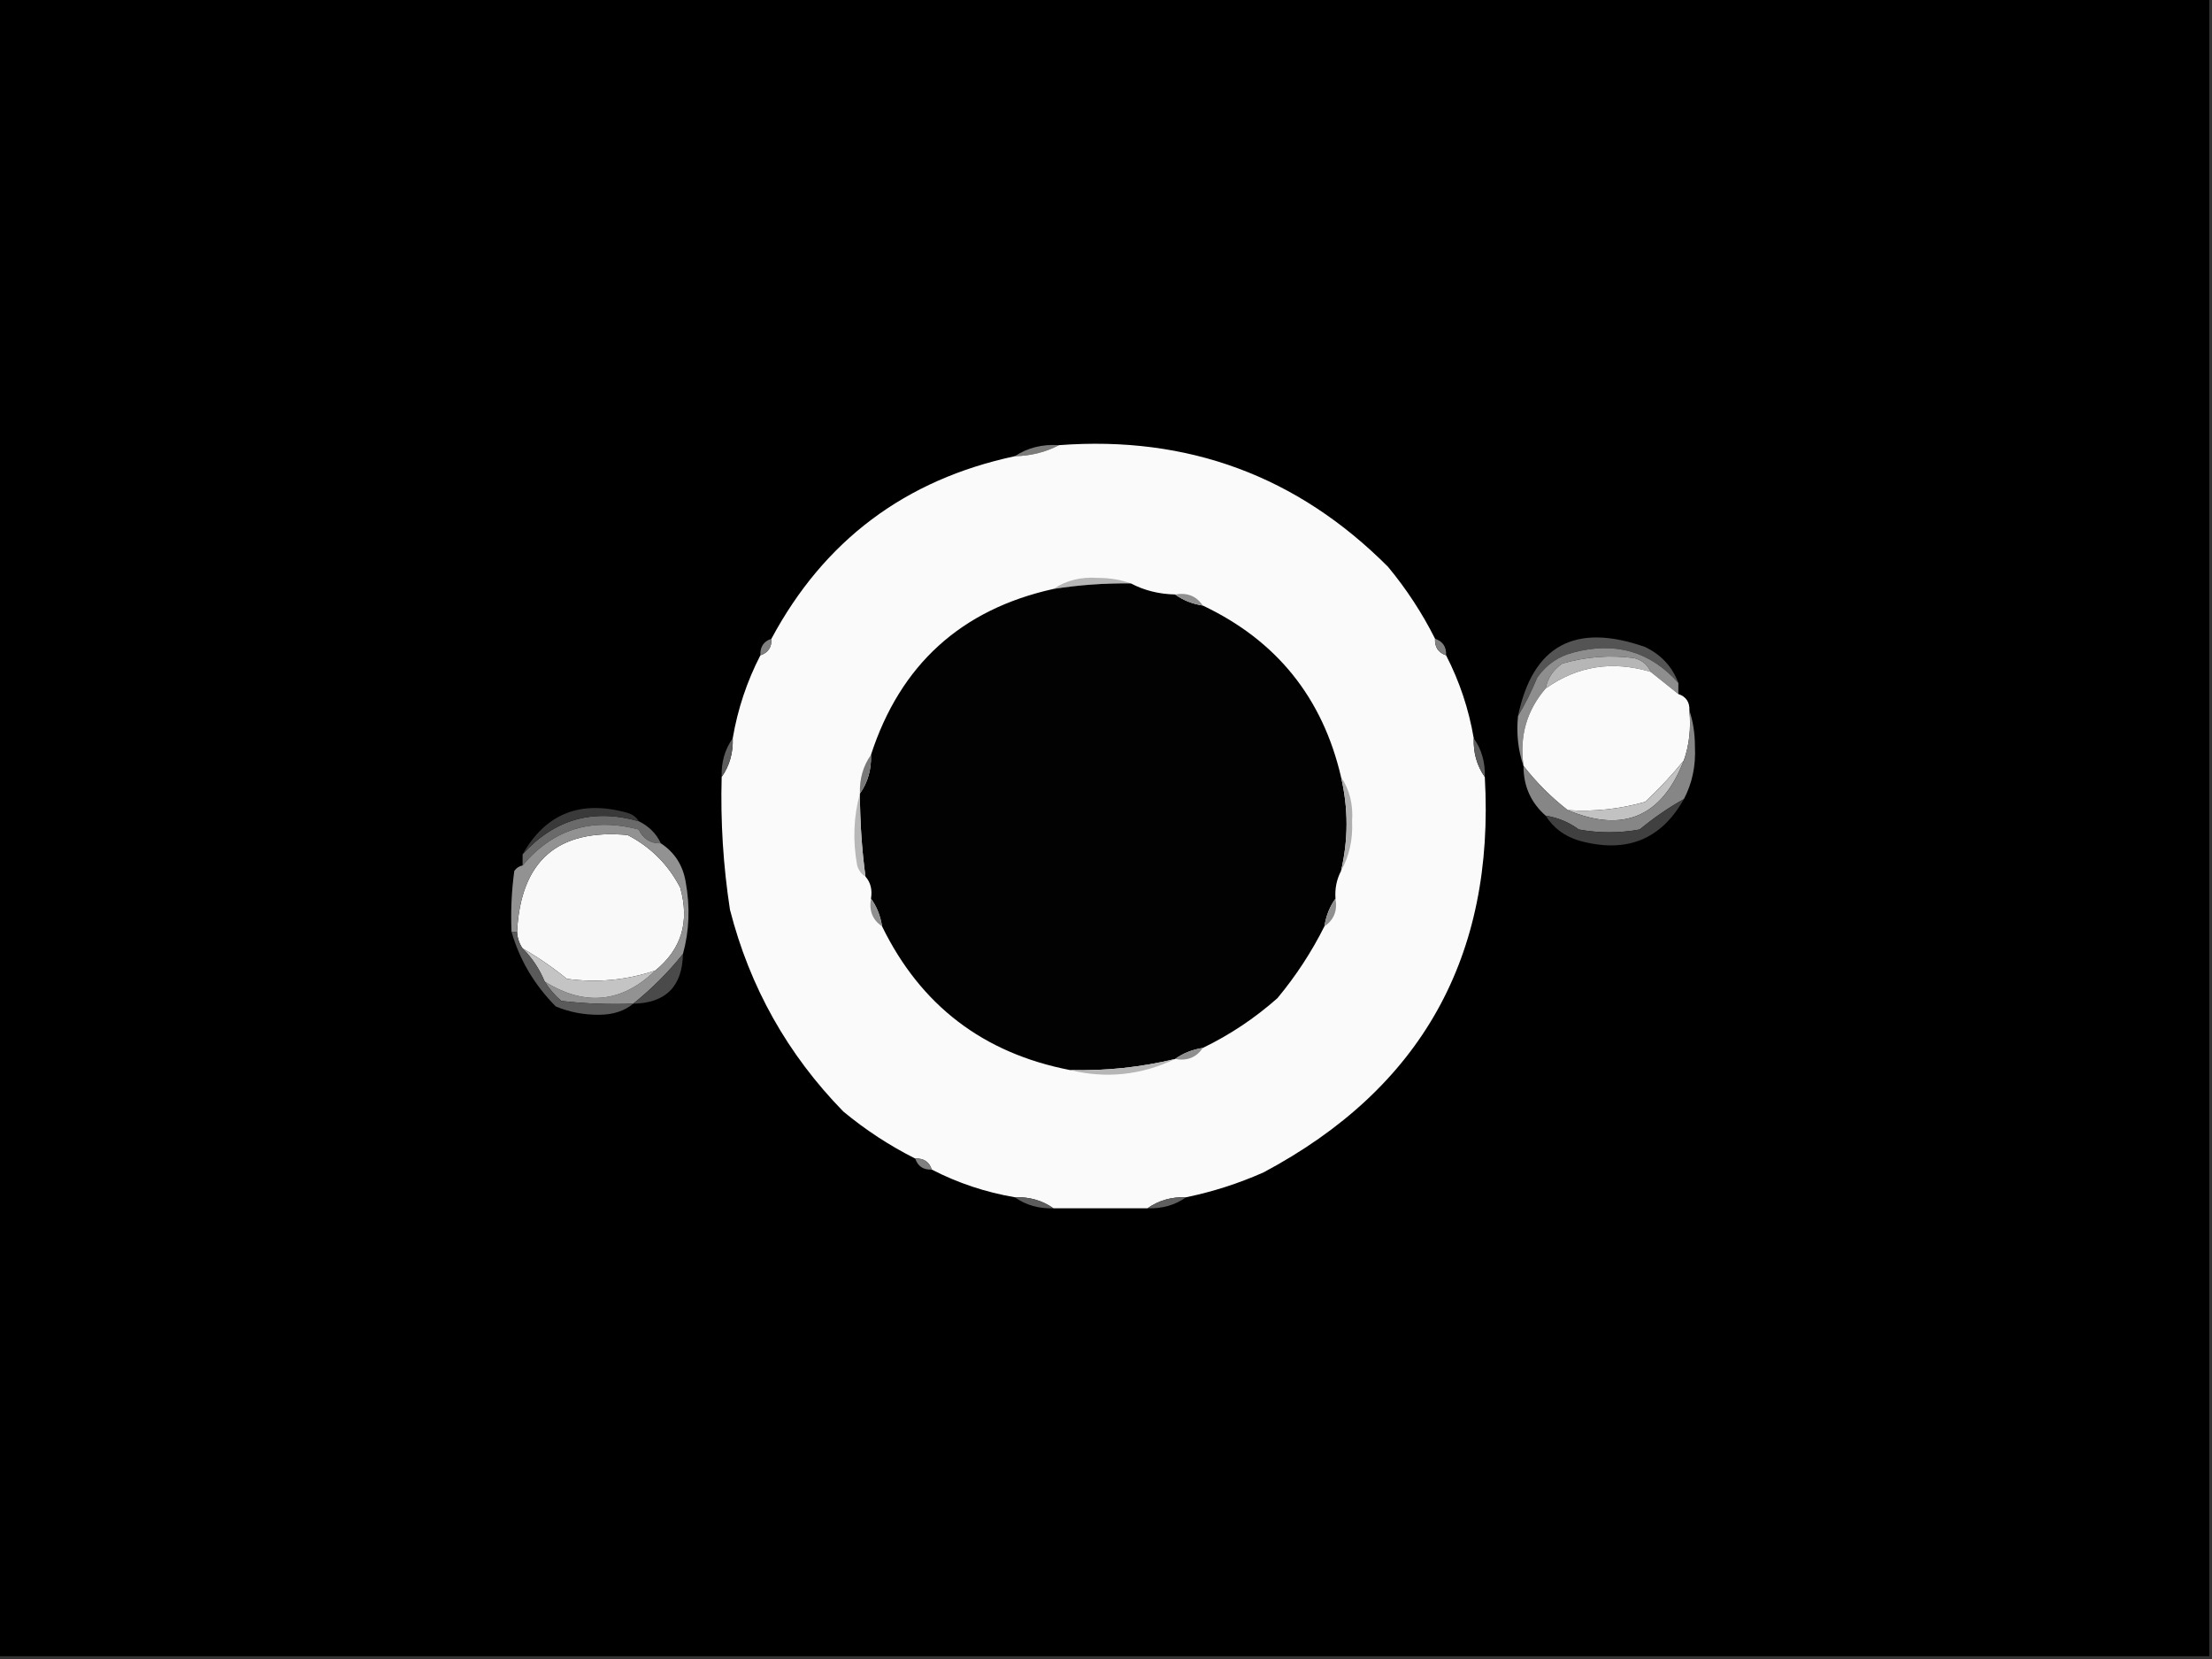 <?xml version="1.0" encoding="UTF-8"?>
<svg xmlns="http://www.w3.org/2000/svg" xmlns:xlink="http://www.w3.org/1999/xlink" width="1920pt" height="1440pt" viewBox="0 0 1920 1440" version="1.1">
<rect x="0" y="0" width="1920" height="1440" fill="#333333" stroke="none"/>
<g id="surface1">
<path style=" stroke:none;fill-rule:evenodd;fill:rgb(0%,0%,0%);fill-opacity:1;" d="M -2.398 -2.398 C 637.598 -2.398 1277.602 -2.398 1917.602 -2.398 C 1917.602 477.602 1917.602 957.602 1917.602 1437.602 C 1277.602 1437.602 637.598 1437.602 -2.398 1437.602 C -2.398 957.602 -2.398 477.602 -2.398 -2.398 Z M -2.398 -2.398 "/>
<path style=" stroke:none;fill-rule:evenodd;fill:rgb(48.235%,48.235%,47.843%);fill-opacity:1;" d="M 919.199 386.398 C 907.656 392.488 894.855 395.688 880.801 396 C 892.023 388.609 904.824 385.41 919.199 386.398 Z M 919.199 386.398 "/>
<path style=" stroke:none;fill-rule:evenodd;fill:rgb(98.039%,98.039%,98.039%);fill-opacity:1;" d="M 919.199 386.398 C 1031.031 377.965 1126.23 413.168 1204.801 492 C 1220.891 511.434 1234.488 532.234 1245.602 554.398 C 1245.25 561.73 1248.453 566.531 1255.199 568.801 C 1266.875 591.461 1274.875 615.461 1279.199 640.801 C 1278.77 653.531 1281.965 664.727 1288.801 674.398 C 1297.695 830.266 1233.691 944.668 1096.801 1017.602 C 1075.023 1027.262 1052.621 1034.461 1029.602 1039.199 C 1016.871 1038.77 1005.672 1041.965 996 1048.801 C 968.797 1048.801 941.602 1048.801 914.398 1048.801 C 904.727 1041.965 893.531 1038.77 880.801 1039.199 C 855.461 1034.875 831.461 1026.875 808.801 1015.199 C 806.531 1008.453 801.73 1005.25 794.398 1005.602 C 772.234 994.488 751.434 980.891 732 964.801 C 683.617 915.238 650.816 856.84 633.602 789.602 C 627.73 751.426 625.328 713.027 626.398 674.398 C 633.234 664.727 636.434 653.531 636 640.801 C 640.324 615.461 648.328 591.461 660 568.801 C 666.75 566.531 669.949 561.73 669.602 554.398 C 715.328 469.094 785.73 416.293 880.801 396 C 894.855 395.688 907.656 392.488 919.199 386.398 Z M 919.199 386.398 "/>
<path style=" stroke:none;fill-rule:evenodd;fill:rgb(71.373%,71.373%,71.373%);fill-opacity:1;" d="M 981.602 506.398 C 959.027 506.098 936.625 507.699 914.398 511.199 C 925.473 503.773 938.27 500.578 952.801 501.602 C 963.34 501.625 972.941 503.223 981.602 506.398 Z M 981.602 506.398 "/>
<path style=" stroke:none;fill-rule:evenodd;fill:rgb(0.784%,0.784%,0.784%);fill-opacity:1;" d="M 981.602 506.398 C 993.145 512.488 1005.945 515.688 1020 516 C 1026.863 520.977 1034.867 524.18 1044 525.602 C 1107.941 555.867 1147.938 605.469 1164 674.398 C 1170.398 701.602 1170.398 728.797 1164 756 C 1160.156 763.402 1158.559 771.398 1159.199 780 C 1154.223 786.863 1151.02 794.867 1149.602 804 C 1138.441 826.305 1124.836 847.105 1108.801 866.398 C 1089.125 883.824 1067.523 898.223 1044 909.602 C 1034.867 911.02 1026.863 914.223 1020 919.199 C 990.09 926.43 959.691 929.629 928.801 928.801 C 853.441 914.199 799.043 872.602 765.602 804 C 764.18 794.867 760.977 786.863 756 780 C 757.285 772.324 755.684 765.926 751.199 760.801 C 748.012 736.93 746.414 712.93 746.398 688.801 C 753.234 679.129 756.434 667.93 756 655.199 C 781.414 576.98 834.215 528.98 914.398 511.199 C 936.625 507.699 959.027 506.098 981.602 506.398 Z M 981.602 506.398 "/>
<path style=" stroke:none;fill-rule:evenodd;fill:rgb(56.078%,56.078%,56.078%);fill-opacity:1;" d="M 1020 516 C 1030.551 514.176 1038.551 517.379 1044 525.602 C 1034.867 524.18 1026.863 520.977 1020 516 Z M 1020 516 "/>
<path style=" stroke:none;fill-rule:evenodd;fill:rgb(50.196%,50.196%,50.196%);fill-opacity:1;" d="M 669.602 554.398 C 669.949 561.73 666.75 566.531 660 568.801 C 659.648 561.469 662.852 556.672 669.602 554.398 Z M 669.602 554.398 "/>
<path style=" stroke:none;fill-rule:evenodd;fill:rgb(50.196%,50.196%,50.196%);fill-opacity:1;" d="M 1245.602 554.398 C 1252.348 556.672 1255.551 561.469 1255.199 568.801 C 1248.453 566.531 1245.25 561.73 1245.602 554.398 Z M 1245.602 554.398 "/>
<path style=" stroke:none;fill-rule:evenodd;fill:rgb(32.941%,32.941%,32.941%);fill-opacity:1;" d="M 1456.801 592.801 C 1432.473 565.461 1402.074 556.66 1365.602 566.398 C 1352.66 569.711 1342.258 576.91 1334.398 588 C 1329.445 599.973 1323.848 611.176 1317.602 621.602 C 1330.367 560.195 1367.168 540.191 1428 561.602 C 1441.965 568.348 1451.562 578.746 1456.801 592.801 Z M 1456.801 592.801 "/>
<path style=" stroke:none;fill-rule:evenodd;fill:rgb(55.686%,55.686%,55.686%);fill-opacity:1;" d="M 1456.801 592.801 C 1456.801 596 1456.801 599.199 1456.801 602.398 C 1448.684 595.852 1440.68 589.453 1432.801 583.199 C 1430.121 577.008 1425.32 573.008 1418.398 571.199 C 1397.336 568.43 1376.539 570.027 1356 576 C 1348.125 581.418 1343.324 588.621 1341.602 597.602 C 1325.156 616.645 1318.754 639.047 1322.398 664.801 C 1317.711 651.422 1316.113 637.023 1317.602 621.602 C 1323.848 611.176 1329.445 599.973 1334.398 588 C 1342.258 576.91 1352.66 569.711 1365.602 566.398 C 1402.074 556.66 1432.473 565.461 1456.801 592.801 Z M 1456.801 592.801 "/>
<path style=" stroke:none;fill-rule:evenodd;fill:rgb(71.373%,71.373%,71.373%);fill-opacity:1;" d="M 1432.801 583.199 C 1399.441 573.227 1369.035 578.027 1341.602 597.602 C 1343.324 588.621 1348.125 581.418 1356 576 C 1376.539 570.027 1397.336 568.43 1418.398 571.199 C 1425.32 573.008 1430.121 577.008 1432.801 583.199 Z M 1432.801 583.199 "/>
<path style=" stroke:none;fill-rule:evenodd;fill:rgb(98.039%,98.039%,98.039%);fill-opacity:1;" d="M 1432.801 583.199 C 1440.68 589.453 1448.684 595.852 1456.801 602.398 C 1463.547 604.672 1466.75 609.469 1466.398 616.801 C 1467.887 632.223 1466.289 646.621 1461.602 660 C 1451.52 672.5 1440.32 684.5 1428 696 C 1406.082 702.281 1383.68 704.684 1360.801 703.199 C 1346.398 692 1333.598 679.199 1322.398 664.801 C 1318.754 639.047 1325.156 616.645 1341.602 597.602 C 1369.035 578.027 1399.441 573.227 1432.801 583.199 Z M 1432.801 583.199 "/>
<path style=" stroke:none;fill-rule:evenodd;fill:rgb(36.471%,36.471%,36.471%);fill-opacity:1;" d="M 636 640.801 C 636.434 653.531 633.234 664.727 626.398 674.398 C 625.969 661.672 629.164 650.473 636 640.801 Z M 636 640.801 "/>
<path style=" stroke:none;fill-rule:evenodd;fill:rgb(36.471%,36.471%,36.471%);fill-opacity:1;" d="M 1279.199 640.801 C 1286.035 650.473 1289.23 661.672 1288.801 674.398 C 1281.965 664.727 1278.77 653.531 1279.199 640.801 Z M 1279.199 640.801 "/>
<path style=" stroke:none;fill-rule:evenodd;fill:rgb(47.451%,47.451%,47.451%);fill-opacity:1;" d="M 756 655.199 C 756.434 667.93 753.234 679.129 746.398 688.801 C 745.969 676.07 749.164 664.871 756 655.199 Z M 756 655.199 "/>
<path style=" stroke:none;fill-rule:evenodd;fill:rgb(76.078%,76.078%,76.078%);fill-opacity:1;" d="M 1461.602 660 C 1442.637 708.98 1409.035 723.379 1360.801 703.199 C 1383.68 704.684 1406.082 702.281 1428 696 C 1440.32 684.5 1451.52 672.5 1461.602 660 Z M 1461.602 660 "/>
<path style=" stroke:none;fill-rule:evenodd;fill:rgb(52.549%,52.549%,52.549%);fill-opacity:1;" d="M 1466.398 616.801 C 1469.582 626.27 1471.18 636.668 1471.199 648 C 1472.027 664.691 1468.828 679.891 1461.602 693.602 C 1448.102 701.164 1435.305 709.969 1423.199 720 C 1405.598 723.203 1388 723.203 1370.398 720 C 1361.824 713.668 1352.223 709.672 1341.602 708 C 1328.719 696.621 1322.312 682.219 1322.398 664.801 C 1333.598 679.199 1346.398 692 1360.801 703.199 C 1409.035 723.379 1442.637 708.98 1461.602 660 C 1466.289 646.621 1467.887 632.223 1466.398 616.801 Z M 1466.398 616.801 "/>
<path style=" stroke:none;fill-rule:evenodd;fill:rgb(41.569%,41.569%,41.569%);fill-opacity:1;" d="M 554.398 712.801 C 563.238 717.129 569.637 723.531 573.602 732 C 564.676 732.188 558.277 728.188 554.398 720 C 513.613 709.285 480.016 719.688 453.602 751.199 C 453.602 748 453.602 744.801 453.602 741.602 C 480.992 711.145 514.594 701.543 554.398 712.801 Z M 554.398 712.801 "/>
<path style=" stroke:none;fill-rule:evenodd;fill:rgb(22.353%,22.353%,22.353%);fill-opacity:1;" d="M 554.398 712.801 C 514.594 701.543 480.992 711.145 453.602 741.602 C 473.664 706.035 504.066 694.035 544.801 705.602 C 549.195 706.934 552.395 709.336 554.398 712.801 Z M 554.398 712.801 "/>
<path style=" stroke:none;fill-rule:evenodd;fill:rgb(68.627%,68.627%,68.627%);fill-opacity:1;" d="M 1164 674.398 C 1171.426 685.473 1174.621 698.27 1173.602 712.801 C 1174.355 728.707 1171.156 743.105 1164 756 C 1170.398 728.797 1170.398 701.602 1164 674.398 Z M 1164 674.398 "/>
<path style=" stroke:none;fill-rule:evenodd;fill:rgb(72.157%,72.157%,72.157%);fill-opacity:1;" d="M 746.398 688.801 C 746.414 712.93 748.012 736.93 751.199 760.801 C 747.734 758.793 745.336 755.598 744 751.199 C 740.094 729.504 740.895 708.699 746.398 688.801 Z M 746.398 688.801 "/>
<path style=" stroke:none;fill-rule:evenodd;fill:rgb(25.098%,25.098%,25.098%);fill-opacity:1;" d="M 1461.602 693.602 C 1441.715 729.062 1411.316 741.062 1370.398 729.602 C 1357.891 725.797 1348.293 718.598 1341.602 708 C 1352.223 709.672 1361.824 713.668 1370.398 720 C 1388 723.203 1405.598 723.203 1423.199 720 C 1435.305 709.969 1448.102 701.164 1461.602 693.602 Z M 1461.602 693.602 "/>
<path style=" stroke:none;fill-rule:evenodd;fill:rgb(97.647%,97.647%,97.647%);fill-opacity:1;" d="M 568.801 842.398 C 543.82 850.82 518.223 853.219 492 849.602 C 479.688 839.617 466.887 830.816 453.602 823.199 C 450.672 818.922 449.074 814.125 448.801 808.801 C 451.961 747.215 483.961 719.211 544.801 724.801 C 564.801 735.203 580 750.398 590.398 770.398 C 598.781 799.957 591.582 823.957 568.801 842.398 Z M 568.801 842.398 "/>
<path style=" stroke:none;fill-rule:evenodd;fill:rgb(56.078%,56.078%,56.078%);fill-opacity:1;" d="M 756 780 C 760.977 786.863 764.18 794.867 765.602 804 C 757.379 798.551 754.176 790.551 756 780 Z M 756 780 "/>
<path style=" stroke:none;fill-rule:evenodd;fill:rgb(56.078%,56.078%,56.078%);fill-opacity:1;" d="M 1159.199 780 C 1161.023 790.551 1157.824 798.551 1149.602 804 C 1151.02 794.867 1154.223 786.863 1159.199 780 Z M 1159.199 780 "/>
<path style=" stroke:none;fill-rule:evenodd;fill:rgb(57.255%,57.255%,57.255%);fill-opacity:1;" d="M 573.602 732 C 585.523 739.777 592.723 750.973 595.199 765.602 C 599.105 787.297 598.305 808.098 592.801 828 C 580.129 843.867 565.727 858.27 549.602 871.199 C 528.738 871.996 507.941 871.195 487.199 868.801 C 481.391 863.812 476.59 858.211 472.801 852 C 507.73 873.715 539.73 870.512 568.801 842.398 C 591.582 823.957 598.781 799.957 590.398 770.398 C 580 750.398 564.801 735.203 544.801 724.801 C 483.961 719.211 451.961 747.215 448.801 808.801 C 447.199 808.801 445.602 808.801 444 808.801 C 443.207 791.125 444.008 773.531 446.398 756 C 448.238 753.332 450.637 751.734 453.602 751.199 C 480.016 719.688 513.613 709.285 554.398 720 C 558.277 728.188 564.676 732.188 573.602 732 Z M 573.602 732 "/>
<path style=" stroke:none;fill-rule:evenodd;fill:rgb(76.863%,76.863%,76.863%);fill-opacity:1;" d="M 453.602 823.199 C 466.887 830.816 479.688 839.617 492 849.602 C 518.223 853.219 543.82 850.82 568.801 842.398 C 539.73 870.512 507.73 873.715 472.801 852 C 468.281 841.094 461.883 831.496 453.602 823.199 Z M 453.602 823.199 "/>
<path style=" stroke:none;fill-rule:evenodd;fill:rgb(29.02%,29.02%,29.02%);fill-opacity:1;" d="M 592.801 828 C 592.234 856.277 577.832 870.676 549.602 871.199 C 565.727 858.27 580.129 843.867 592.801 828 Z M 592.801 828 "/>
<path style=" stroke:none;fill-rule:evenodd;fill:rgb(35.294%,35.294%,35.294%);fill-opacity:1;" d="M 444 808.801 C 445.602 808.801 447.199 808.801 448.801 808.801 C 449.074 814.125 450.672 818.922 453.602 823.199 C 461.883 831.496 468.281 841.094 472.801 852 C 476.59 858.211 481.391 863.812 487.199 868.801 C 507.941 871.195 528.738 871.996 549.602 871.199 C 542.168 877.41 532.57 880.613 520.801 880.801 C 507.383 881.027 494.586 878.625 482.398 873.602 C 463.859 854.848 451.059 833.246 444 808.801 Z M 444 808.801 "/>
<path style=" stroke:none;fill-rule:evenodd;fill:rgb(56.078%,56.078%,56.078%);fill-opacity:1;" d="M 1044 909.602 C 1038.551 917.824 1030.551 921.023 1020 919.199 C 1026.863 914.223 1034.867 911.02 1044 909.602 Z M 1044 909.602 "/>
<path style=" stroke:none;fill-rule:evenodd;fill:rgb(71.373%,71.373%,71.373%);fill-opacity:1;" d="M 1020 919.199 C 990.582 933.25 960.184 936.445 928.801 928.801 C 959.691 929.629 990.09 926.43 1020 919.199 Z M 1020 919.199 "/>
<path style=" stroke:none;fill-rule:evenodd;fill:rgb(50.196%,50.196%,50.196%);fill-opacity:1;" d="M 794.398 1005.602 C 801.73 1005.25 806.531 1008.453 808.801 1015.199 C 801.469 1015.551 796.672 1012.348 794.398 1005.602 Z M 794.398 1005.602 "/>
<path style=" stroke:none;fill-rule:evenodd;fill:rgb(36.471%,36.471%,36.471%);fill-opacity:1;" d="M 880.801 1039.199 C 893.531 1038.77 904.727 1041.965 914.398 1048.801 C 901.672 1049.23 890.473 1046.035 880.801 1039.199 Z M 880.801 1039.199 "/>
<path style=" stroke:none;fill-rule:evenodd;fill:rgb(37.255%,37.255%,37.255%);fill-opacity:1;" d="M 1029.602 1039.199 C 1019.93 1046.035 1008.73 1049.23 996 1048.801 C 1005.672 1041.965 1016.871 1038.77 1029.602 1039.199 Z M 1029.602 1039.199 "/>
</g>
</svg>
